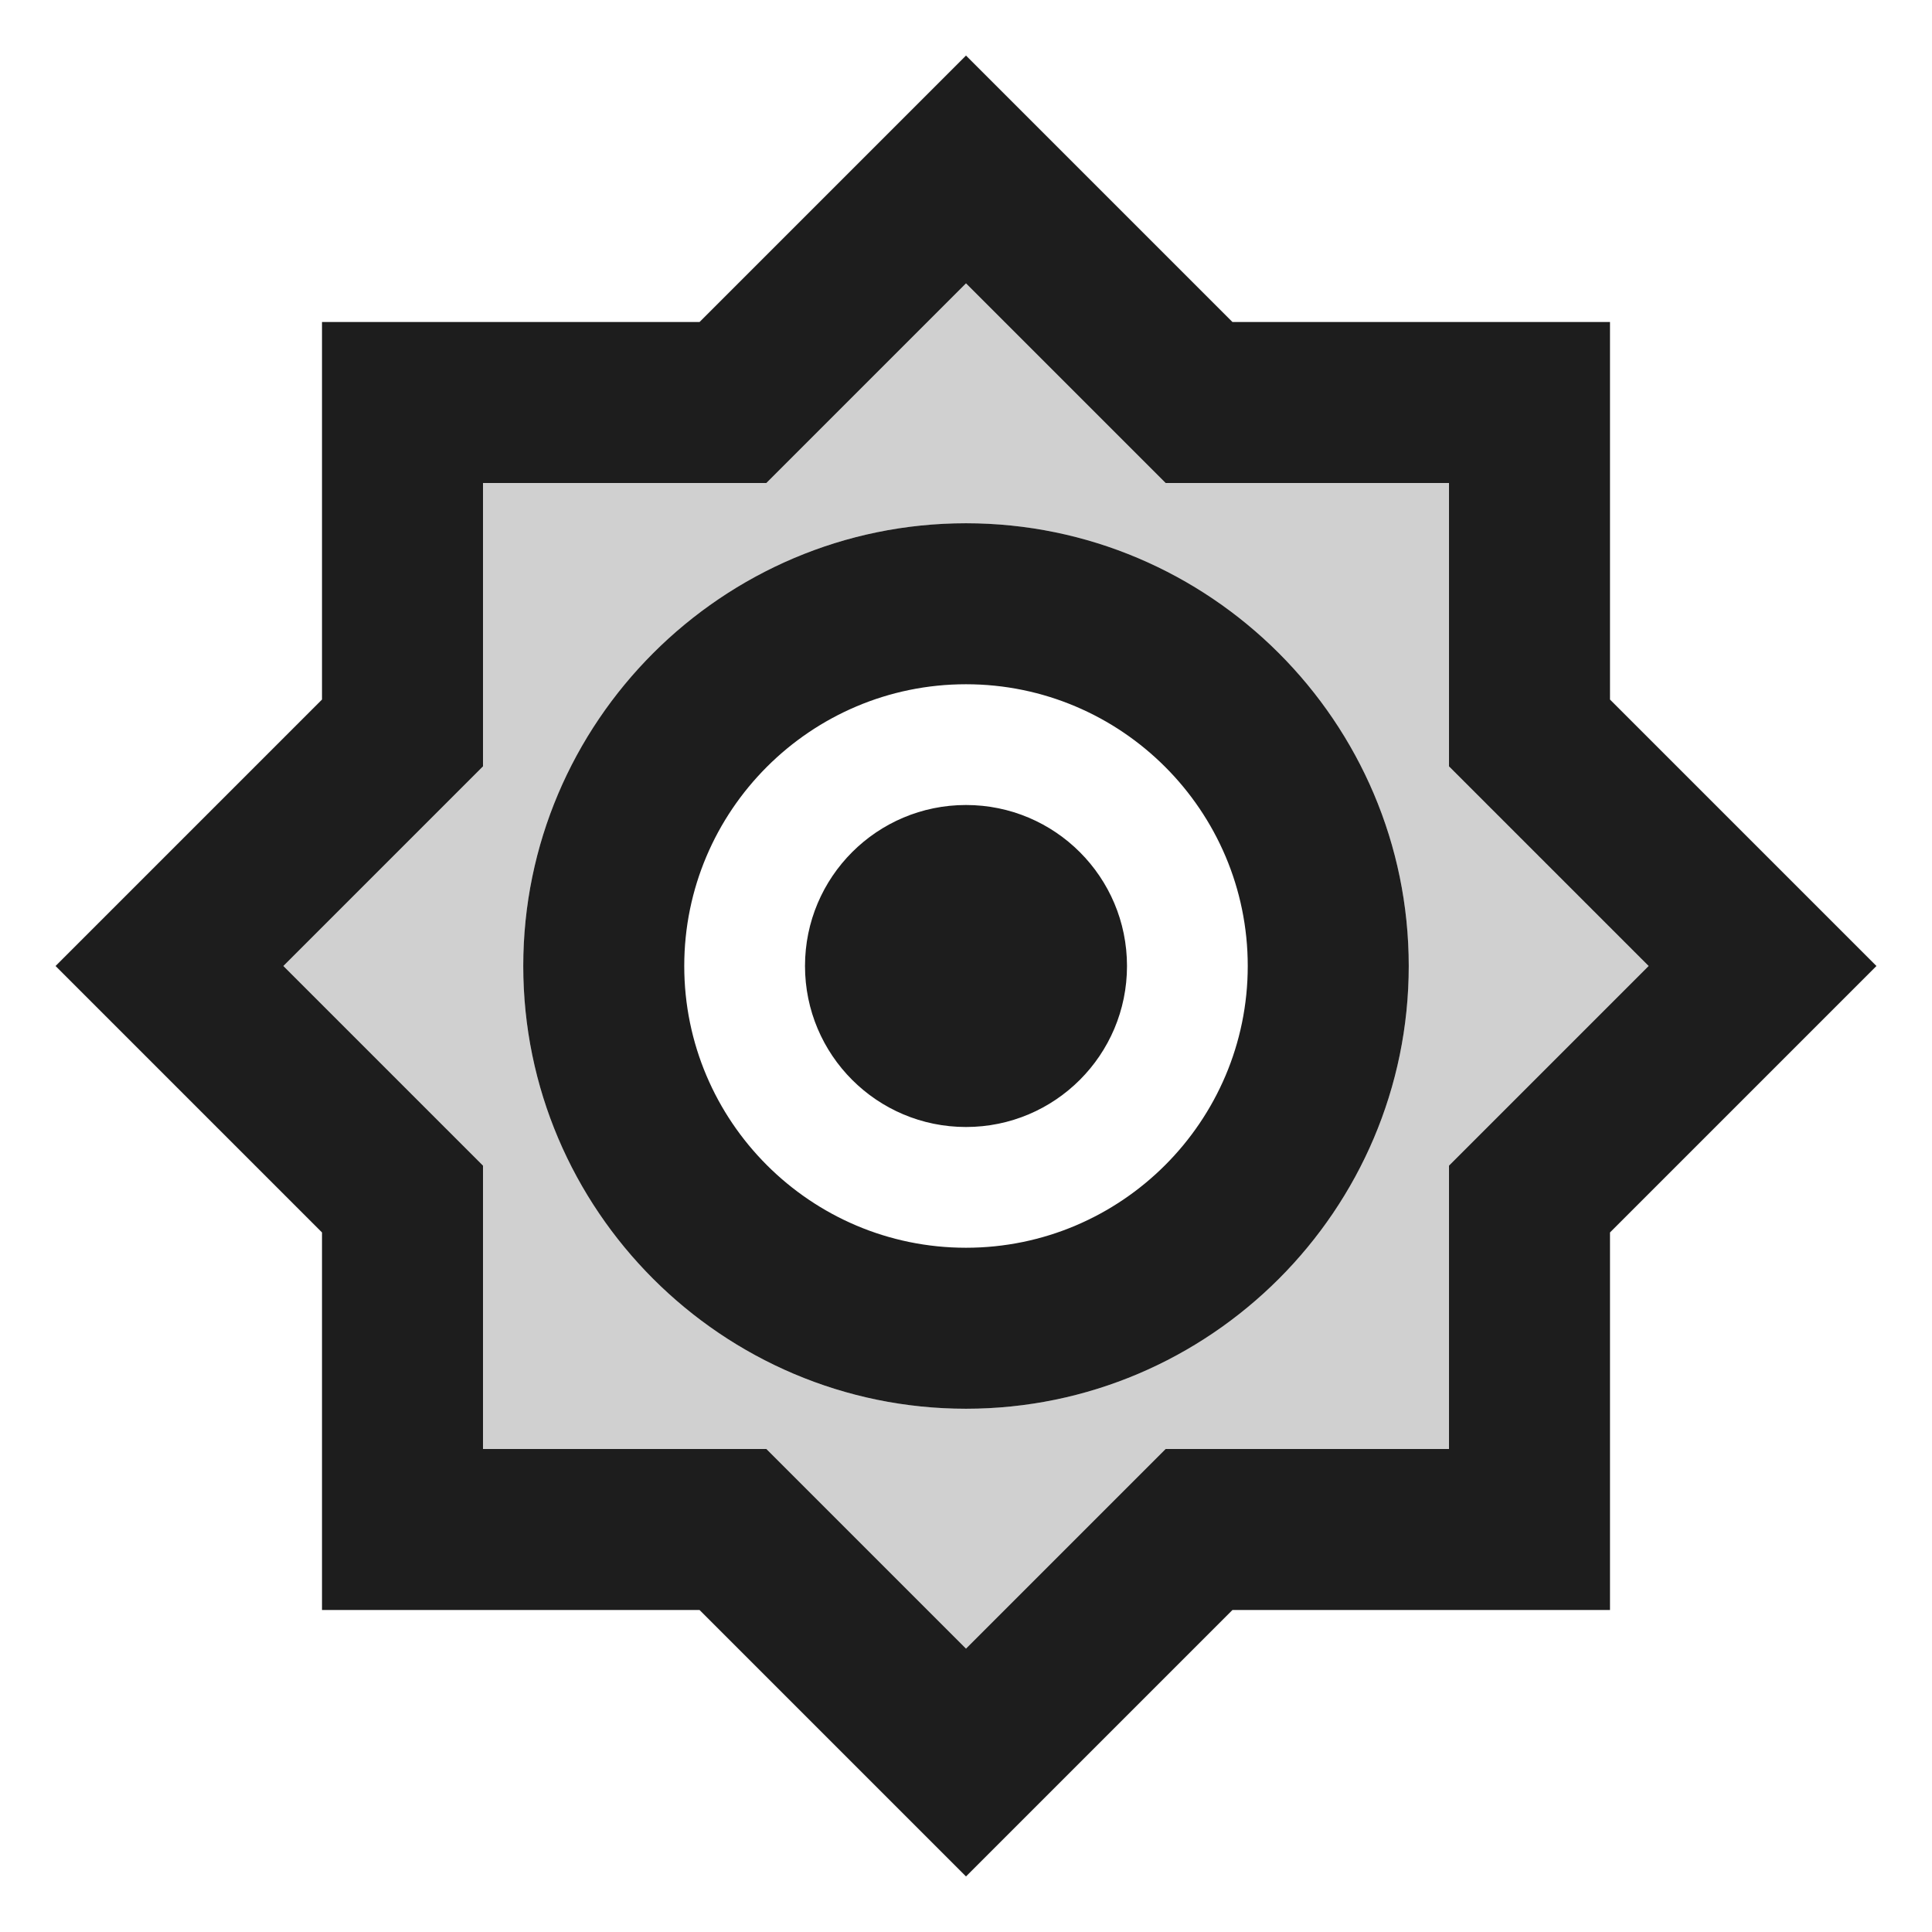 <?xml version="1.0" encoding="UTF-8"?>
<svg width="24px" height="24px" viewBox="0 0 24 24" version="1.1" xmlns="http://www.w3.org/2000/svg" xmlns:xlink="http://www.w3.org/1999/xlink">
    <!-- Generator: Sketch 52.5 (67469) - http://www.bohemiancoding.com/sketch -->
    <title>brightness_7</title>
    <desc>Created with Sketch.</desc>
    <g id="Icons" stroke="none" stroke-width="1" fill="none" fill-rule="evenodd">
        <g id="Two-Tone" transform="translate(-304, -2680)">
            <g id="Image" transform="translate(100, 2626)">
                <g id="Two-Tone-/-Image-/-brightness_7" transform="translate(204, 54)">
                    <g>
                        <polygon id="Path" points="0 0 24 0 24 24 0 24"></polygon>
                        <path d="M18,9.52 L18,6 L14.48,6 L12,3.52 L9.52,6 L6,6 L6,9.52 L3.52,12 L6,14.48 L6,18 L9.52,18 L12,20.48 L14.48,18 L18,18 L18,14.48 L20.48,12 L18,9.52 Z M12,17.5 C8.97,17.5 6.5,15.03 6.5,12 C6.5,8.97 8.97,6.5 12,6.5 C15.03,6.5 17.5,8.97 17.5,12 C17.5,15.03 15.03,17.5 12,17.5 Z" id="🔹-Secondary-Color" fill="#D0D0D0"></path>
                        <path d="M20,8.69 L23.31,12 L20,15.31 L20,20 L15.31,20 L12,23.31 L8.69,20 L4,20 L4,15.31 L0.69,12 L4,8.69 L4,4 L8.69,4 L12,0.69 L15.31,4 L20,4 L20,8.69 Z M18,14.48 L20.48,12 L18,9.52 L18,6 L14.48,6 L12,3.52 L9.52,6 L6,6 L6,9.52 L3.52,12 L6,14.48 L6,18 L9.52,18 L12,20.48 L14.48,18 L18,18 L18,14.48 Z M12,6.5 C15.03,6.5 17.5,8.97 17.5,12 C17.5,15.03 15.03,17.5 12,17.5 C8.97,17.5 6.5,15.03 6.5,12 C6.5,8.97 8.97,6.5 12,6.5 Z M12,15.5 C13.93,15.5 15.5,13.93 15.5,12 C15.5,10.07 13.93,8.5 12,8.5 C10.07,8.5 8.5,10.07 8.5,12 C8.5,13.93 10.07,15.5 12,15.5 Z M12,14 C10.895,14 10,13.105 10,12 C10,10.895 10.895,10 12,10 C13.105,10 14,10.895 14,12 C14,13.105 13.105,14 12,14 Z" id="🔹-Primary-Color" fill="#1D1D1D"></path>
                    </g>
                </g>
            </g>
        </g>
    </g>
</svg>